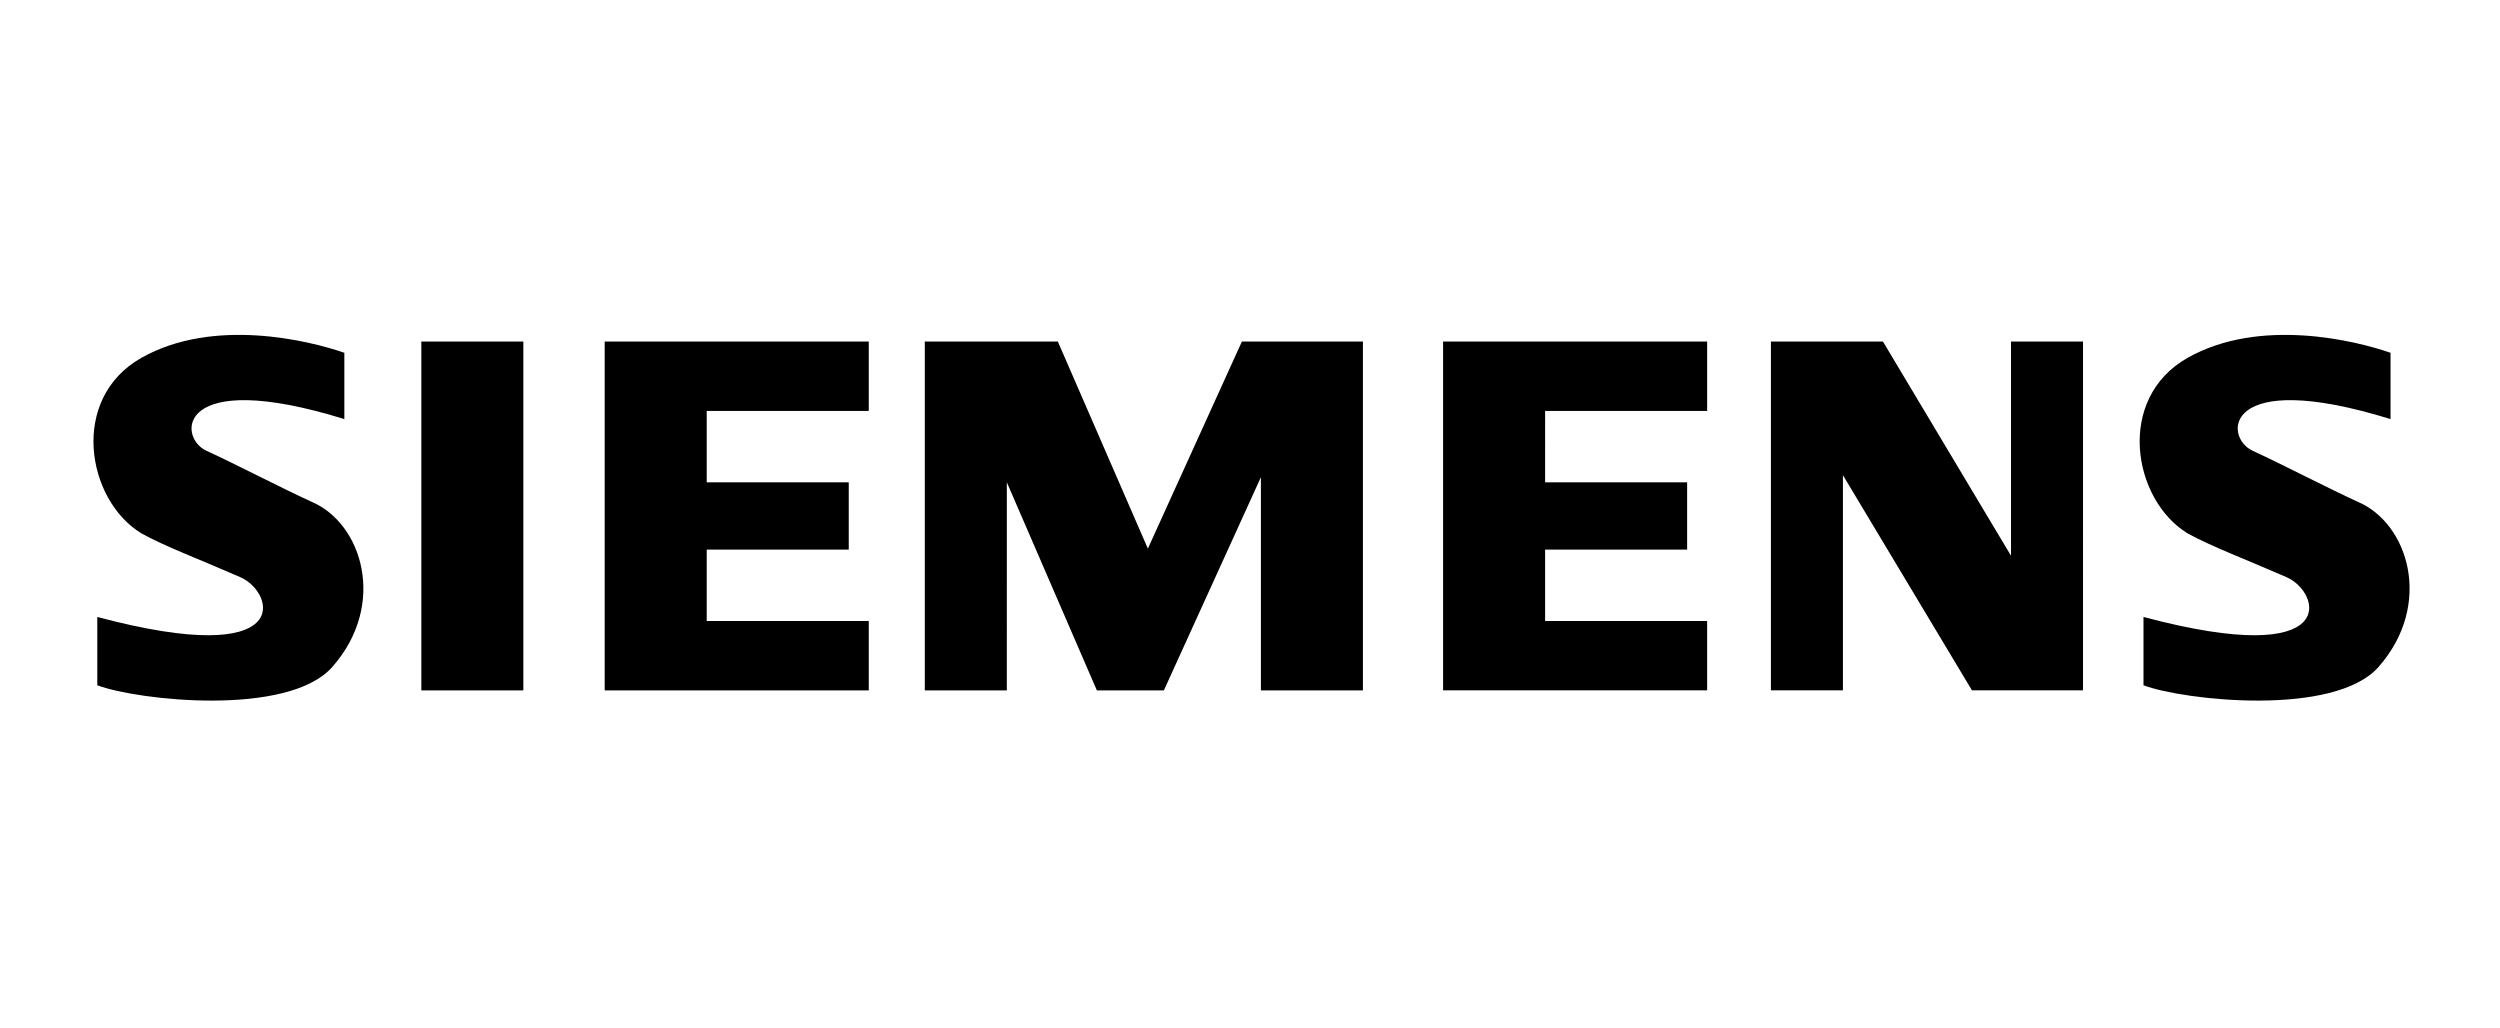 <svg xmlns="http://www.w3.org/2000/svg" width="321" height="132" fill="none"><path fill="#000" fill-rule="evenodd" d="M54.099 88.643h13.1V43.856h-13.1v44.787zm23.543 0h33.907v-8.904H90.742v-9.166h18.238v-8.645H90.742V52.76h20.807v-8.905H77.642v44.787zm69.744-18.202l-11.559-26.585h-17.082v44.787h10.532V61.928l11.559 26.715h8.605l12.458-27.37v27.37h13.1V43.856h-15.541L147.386 70.44zm110.827.916l-16.441-27.501h-14.386v44.787h9.247v-27.63l16.568 27.63h14.259V43.856h-9.247v27.5zm-72.92 17.286h33.905v-8.904h-20.805v-9.166h18.236v-8.645h-18.236V52.76h20.805v-8.905h-33.905v44.787zM39.977 64.417c-3.724-1.702-9.503-4.714-13.486-6.547-3.74-1.723-3.853-10.739 17.723-4.06v-8.512c-4.495-1.572-16.823-4.585-26.07.655-9.248 5.238-7.064 18.203 0 22.526 3.081 1.701 7.32 3.273 12.715 5.63 4.469 1.953 7.192 11.918-18.367 5.108v8.775c5.265 1.964 24.53 4.06 30.18-2.359 7.057-8.012 3.855-18.465-2.695-21.216zm262.732 0c-3.725-1.702-9.503-4.714-13.484-6.547-3.742-1.723-3.853-10.739 17.721-4.06v-8.512c-4.494-1.572-16.822-4.585-26.069.655-9.247 5.238-7.065 18.203 0 22.526 3.082 1.701 7.319 3.273 12.715 5.63 4.468 1.953 7.192 11.918-18.368 5.108v8.775c5.267 1.964 24.534 4.06 30.182-2.359 7.056-8.012 3.853-18.465-2.697-21.216z" clip-rule="evenodd"/></svg>
